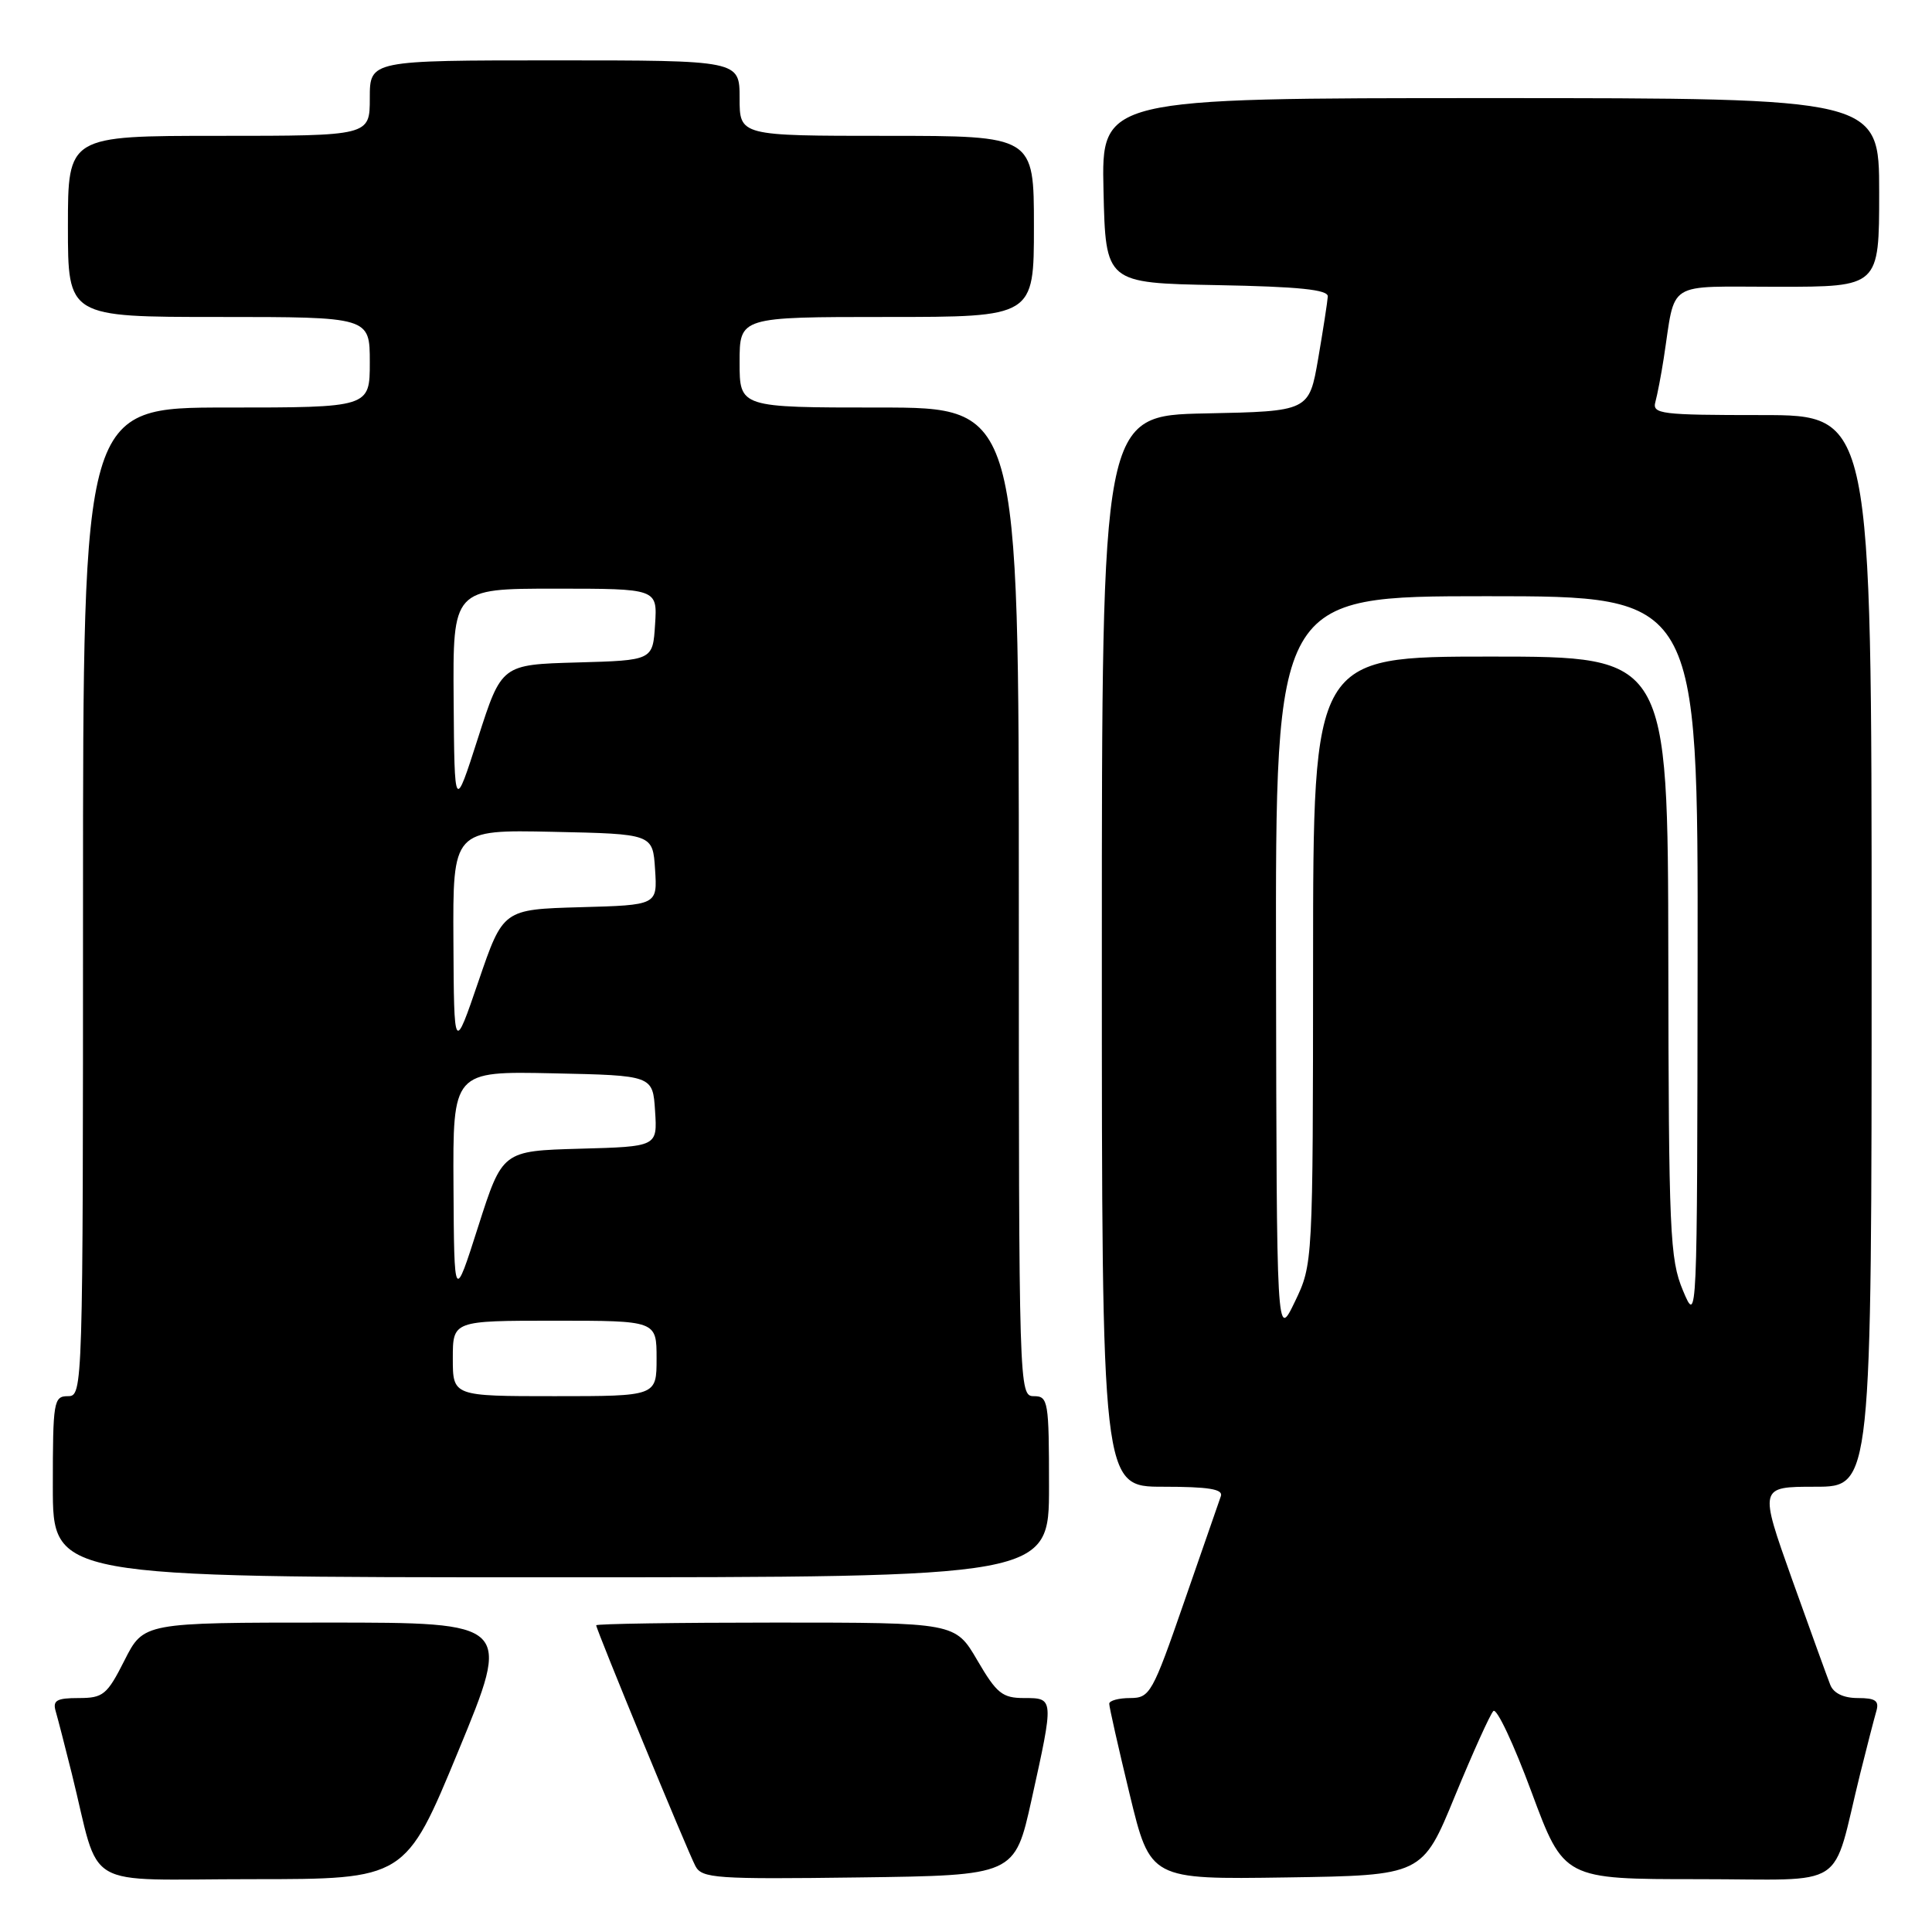 <?xml version="1.0" encoding="UTF-8" standalone="no"?>
<!DOCTYPE svg PUBLIC "-//W3C//DTD SVG 1.1//EN" "http://www.w3.org/Graphics/SVG/1.1/DTD/svg11.dtd" >
<svg xmlns="http://www.w3.org/2000/svg" xmlns:xlink="http://www.w3.org/1999/xlink" version="1.1" viewBox="0 0 256 256">
 <g >
 <path fill="currentColor"
d=" M 60.74 232.00 C 67.76 215.00 67.76 215.00 43.40 215.00 C 19.03 215.00 19.03 215.00 16.50 220.00 C 14.18 224.59 13.67 225.00 10.42 225.00 C 7.50 225.00 6.96 225.32 7.38 226.75 C 7.66 227.71 8.62 231.43 9.51 235.00 C 13.42 250.75 10.43 249.00 33.40 249.00 C 53.72 249.00 53.72 249.00 60.74 232.00 Z  M 136.68 238.50 C 139.67 224.98 139.67 225.00 135.71 225.00 C 132.82 225.00 132.07 224.40 129.50 220.00 C 126.58 215.00 126.58 215.00 102.79 215.00 C 89.71 215.00 79.00 215.16 79.00 215.36 C 79.00 215.93 91.10 245.29 92.15 247.27 C 93.01 248.89 94.85 249.02 113.78 248.77 C 134.46 248.50 134.46 248.50 136.68 238.50 Z  M 192.78 238.00 C 195.16 232.23 197.45 227.15 197.88 226.72 C 198.32 226.28 200.59 231.12 202.94 237.47 C 207.22 249.00 207.22 249.00 225.07 249.00 C 245.25 249.00 242.59 250.74 246.49 235.00 C 247.38 231.43 248.34 227.71 248.62 226.75 C 249.03 225.36 248.52 225.00 246.17 225.00 C 244.29 225.00 242.96 224.37 242.52 223.25 C 242.14 222.29 239.86 215.99 237.45 209.25 C 233.09 197.00 233.09 197.00 240.54 197.00 C 248.00 197.00 248.00 197.00 248.00 126.00 C 248.00 55.00 248.00 55.00 233.43 55.00 C 220.04 55.00 218.90 54.86 219.35 53.25 C 219.61 52.29 220.11 49.70 220.45 47.50 C 222.08 37.00 220.48 38.00 235.58 38.00 C 249.00 38.00 249.00 38.00 249.00 25.50 C 249.00 13.00 249.00 13.00 197.47 13.00 C 145.94 13.00 145.94 13.00 146.22 25.25 C 146.50 37.50 146.50 37.50 161.25 37.78 C 172.10 37.98 175.98 38.38 175.94 39.28 C 175.90 39.95 175.33 43.65 174.67 47.50 C 173.46 54.50 173.46 54.50 159.73 54.78 C 146.00 55.06 146.00 55.06 146.00 126.03 C 146.00 197.00 146.00 197.00 154.11 197.00 C 160.16 197.00 162.10 197.32 161.77 198.25 C 161.52 198.94 159.34 205.24 156.91 212.25 C 152.70 224.41 152.37 224.99 149.75 225.00 C 148.24 225.00 146.99 225.34 146.98 225.75 C 146.97 226.16 148.19 231.57 149.69 237.77 C 152.42 249.04 152.42 249.04 170.45 248.77 C 188.47 248.50 188.47 248.50 192.78 238.00 Z  M 139.00 197.00 C 139.00 185.67 138.89 185.00 137.00 185.00 C 135.02 185.00 135.00 184.33 135.00 119.50 C 135.00 54.00 135.00 54.00 116.50 54.00 C 98.00 54.00 98.00 54.00 98.00 48.00 C 98.00 42.00 98.00 42.00 117.50 42.00 C 137.00 42.00 137.00 42.00 137.00 30.00 C 137.00 18.00 137.00 18.00 117.50 18.00 C 98.00 18.00 98.00 18.00 98.00 13.00 C 98.00 8.00 98.00 8.00 73.50 8.00 C 49.00 8.00 49.00 8.00 49.00 13.00 C 49.00 18.00 49.00 18.00 29.00 18.00 C 9.00 18.00 9.00 18.00 9.00 30.00 C 9.00 42.00 9.00 42.00 29.00 42.00 C 49.00 42.00 49.00 42.00 49.00 48.00 C 49.00 54.00 49.00 54.00 30.00 54.00 C 11.00 54.00 11.00 54.00 11.00 119.50 C 11.00 184.33 10.98 185.00 9.00 185.00 C 7.11 185.00 7.00 185.67 7.00 197.00 C 7.00 209.00 7.00 209.00 73.00 209.00 C 139.00 209.00 139.00 209.00 139.00 197.00 Z  M 169.08 128.25 C 169.00 79.00 169.00 79.00 197.00 79.00 C 225.00 79.00 225.00 79.00 224.94 127.25 C 224.89 175.49 224.89 175.50 223.00 171.00 C 221.26 166.85 221.11 163.39 221.06 126.75 C 221.00 87.00 221.00 87.00 197.50 87.00 C 174.00 87.00 174.00 87.00 173.99 127.25 C 173.97 167.50 173.97 167.50 171.57 172.50 C 169.16 177.50 169.16 177.50 169.08 128.25 Z  M 60.00 180.00 C 60.00 175.00 60.00 175.00 73.50 175.00 C 87.00 175.00 87.00 175.00 87.00 180.00 C 87.00 185.00 87.00 185.00 73.50 185.00 C 60.00 185.00 60.00 185.00 60.00 180.00 Z  M 60.09 157.22 C 60.00 141.94 60.00 141.94 73.25 142.22 C 86.50 142.50 86.50 142.50 86.80 147.21 C 87.11 151.93 87.11 151.93 76.84 152.21 C 66.57 152.50 66.57 152.50 63.37 162.50 C 60.18 172.50 60.18 172.50 60.09 157.22 Z  M 60.08 124.72 C 60.00 109.94 60.00 109.94 73.25 110.22 C 86.50 110.50 86.50 110.50 86.80 115.21 C 87.11 119.93 87.11 119.93 76.89 120.21 C 66.66 120.50 66.66 120.50 63.41 130.00 C 60.16 139.50 60.16 139.50 60.08 124.72 Z  M 60.11 92.75 C 60.00 78.00 60.00 78.00 73.55 78.00 C 87.11 78.00 87.11 78.00 86.80 82.75 C 86.50 87.50 86.50 87.50 76.48 87.78 C 66.46 88.06 66.46 88.06 63.34 97.78 C 60.22 107.50 60.22 107.50 60.11 92.75 Z "/>
</g>
</svg>